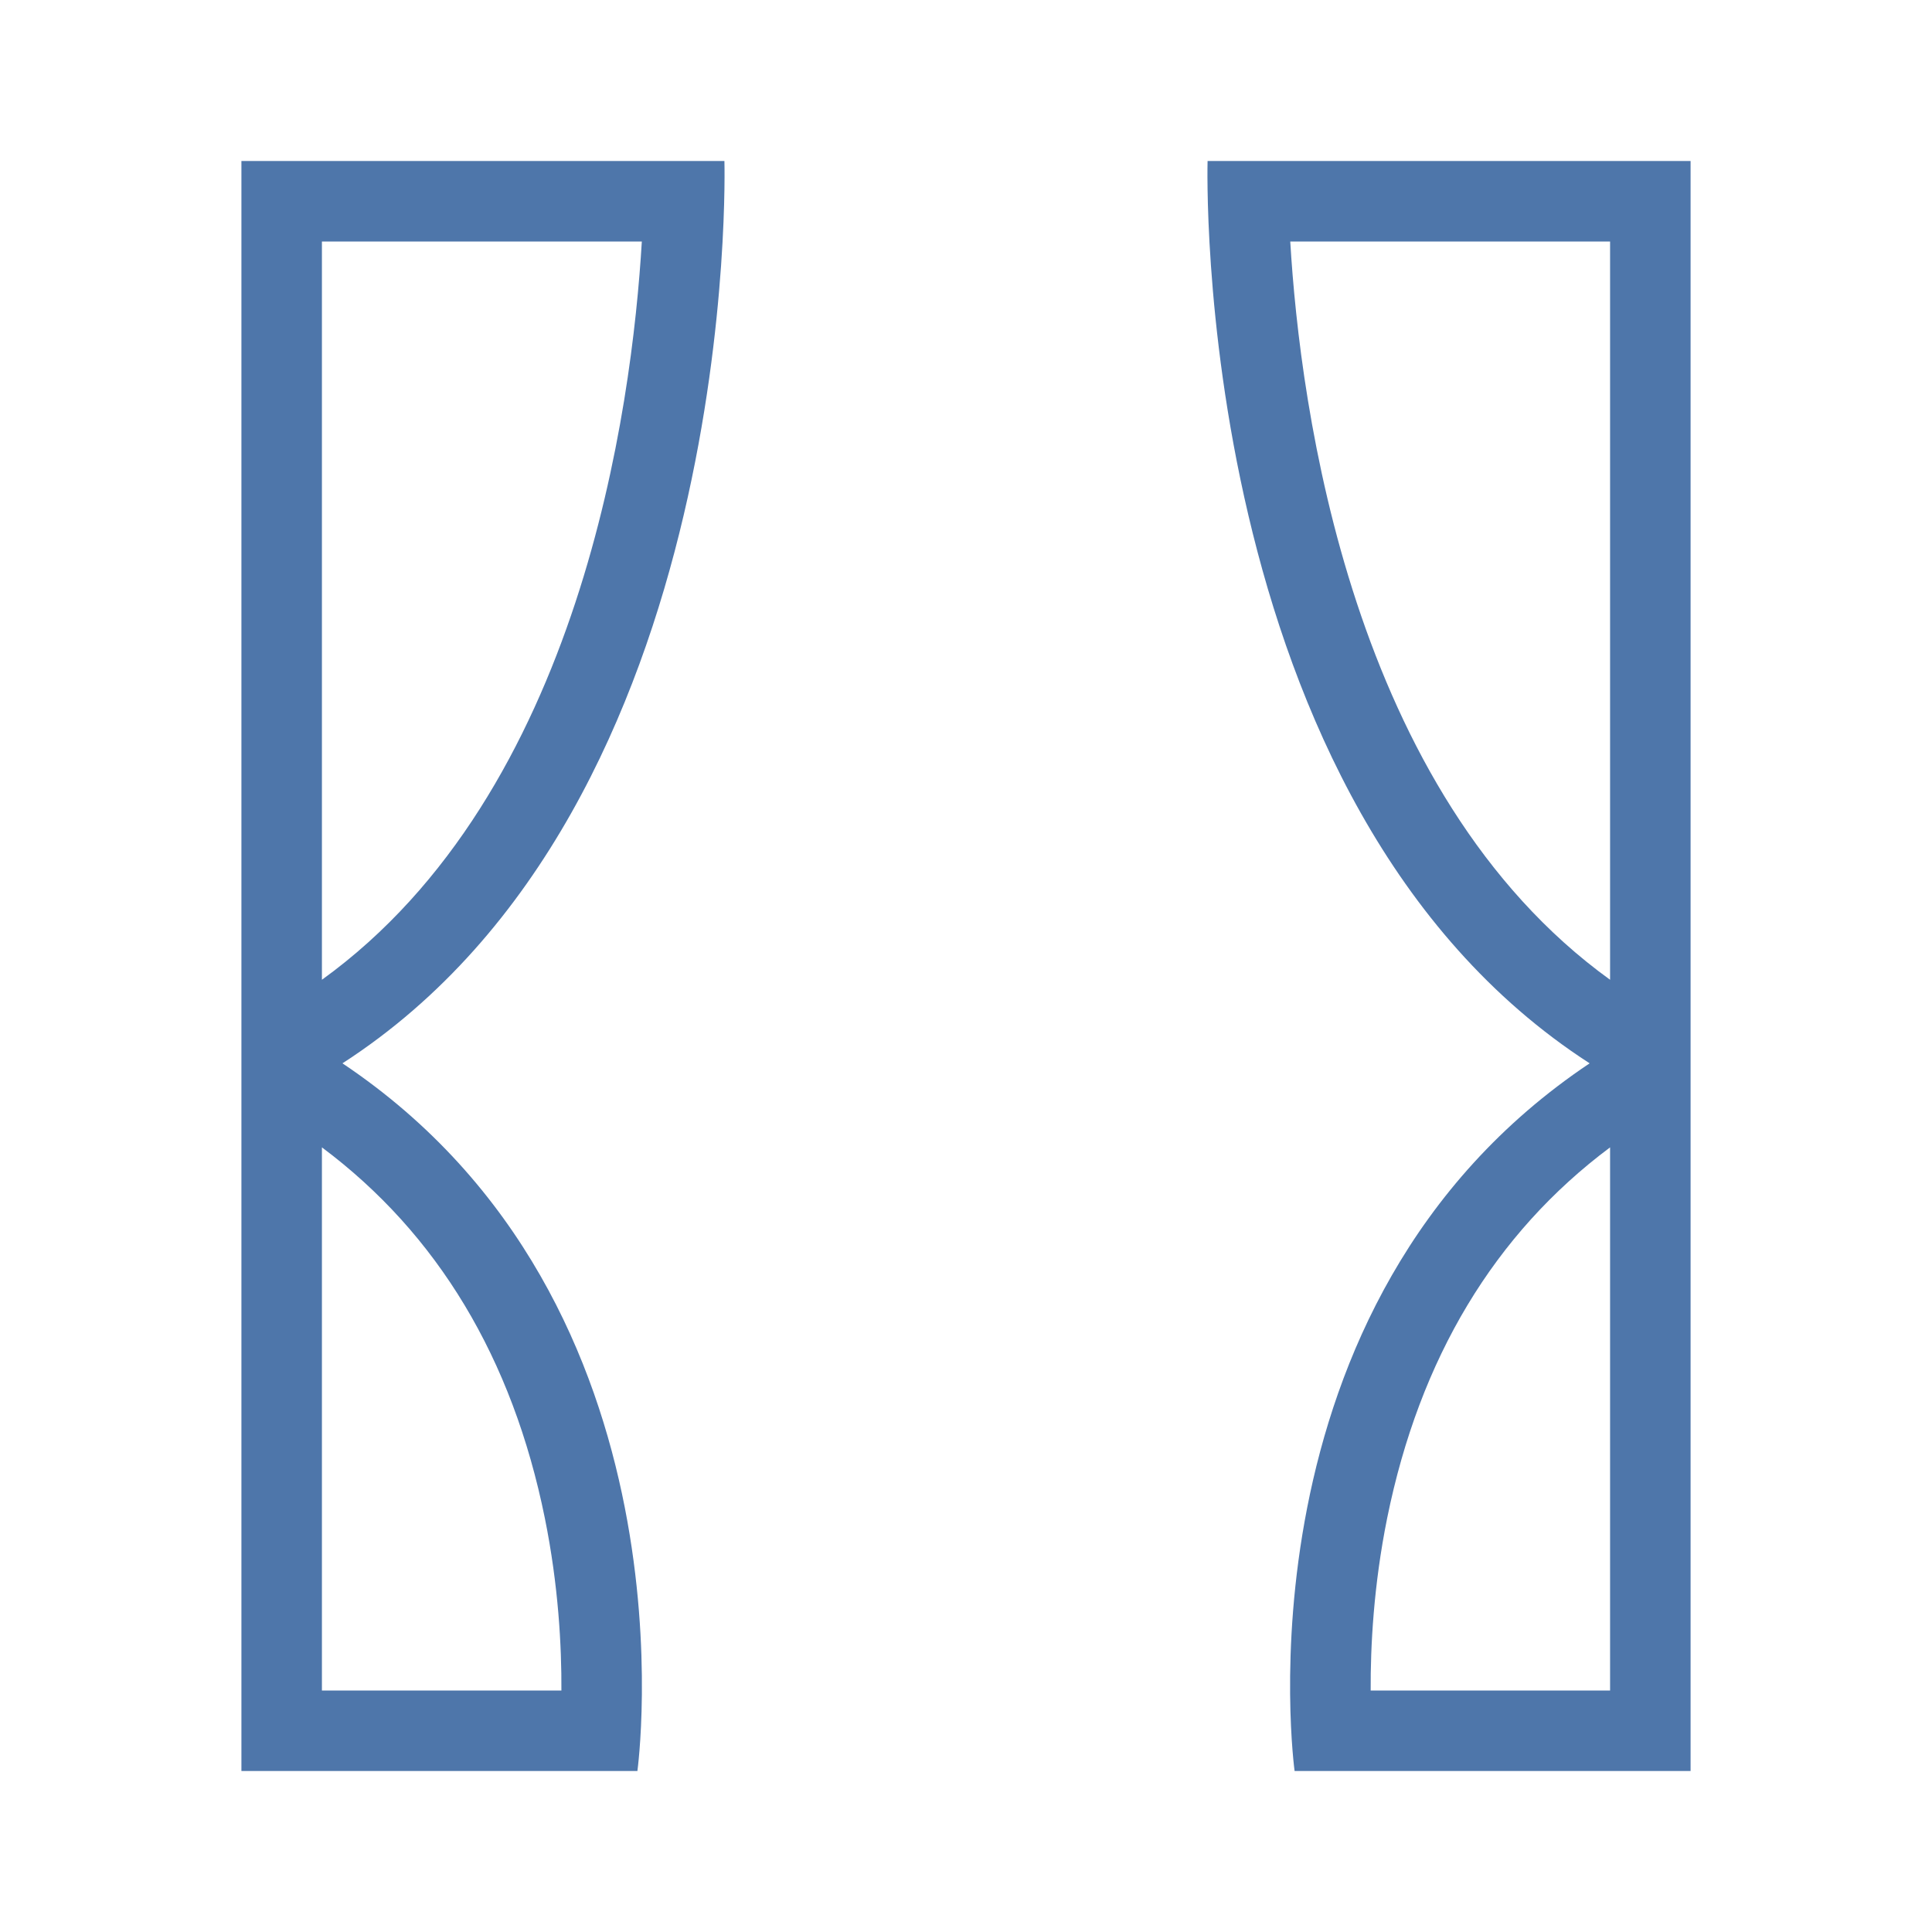<svg xmlns="http://www.w3.org/2000/svg" width="24" height="24" viewBox="0 0 24 24">
  <g id="curtain_open" transform="translate(-108 -360)">
    <g id="Group_2643" data-name="Group 2643" transform="translate(-45.001 -12)">
      <g id="Path_854" data-name="Path 854" transform="translate(-1145.202 -4248.458)" fill="none" stroke-linecap="round" stroke-linejoin="round">
        <path d="M1301.2,4622.458v20h4.919s.8-5.8-3.665-8.792c4.977-3.212,4.746-11.208,4.746-11.208Z" stroke="none"/>
        <path d="M 1302.202 4623.458 L 1302.202 4632.629 C 1305.421 4630.306 1306.054 4625.514 1306.176 4623.458 L 1302.202 4623.458 M 1302.202 4634.711 L 1302.202 4641.458 L 1305.177 4641.458 C 1305.18 4640.912 1305.141 4640.153 1304.971 4639.316 C 1304.569 4637.331 1303.638 4635.783 1302.202 4634.711 M 1301.202 4622.458 L 1307.202 4622.458 C 1307.202 4622.458 1307.434 4630.454 1302.457 4633.667 C 1306.924 4636.656 1306.121 4642.458 1306.121 4642.458 L 1301.202 4642.458 L 1301.202 4622.458 Z" stroke="none" fill="#4e76aa"/>
      </g>
      <g id="Path_855" data-name="Path 855" transform="translate(-1133.202 -4248.458)" fill="none" stroke-linecap="round" stroke-linejoin="round">
        <path d="M1307.2,4622.458v20h-4.919s-.8-5.8,3.665-8.792c-4.977-3.212-4.746-11.208-4.746-11.208Z" stroke="none"/>
        <path d="M 1302.231 4623.458 C 1302.353 4625.515 1302.986 4630.306 1306.204 4632.629 L 1306.204 4623.458 L 1302.231 4623.458 M 1306.204 4634.711 C 1304.768 4635.783 1303.838 4637.331 1303.435 4639.316 C 1303.266 4640.153 1303.227 4640.913 1303.23 4641.458 L 1306.204 4641.458 L 1306.204 4634.711 M 1301.204 4622.458 L 1307.204 4622.458 L 1307.204 4642.458 L 1302.285 4642.458 C 1302.285 4642.458 1301.482 4636.656 1305.95 4633.667 C 1300.973 4630.454 1301.204 4622.458 1301.204 4622.458 Z" stroke="none" fill="#4e76aa"/>
      </g>
    </g>
    <rect id="Rectangle_1884" data-name="Rectangle 1884" width="24" height="24" transform="translate(108 360)" fill="none"/>
  </g>
</svg>
